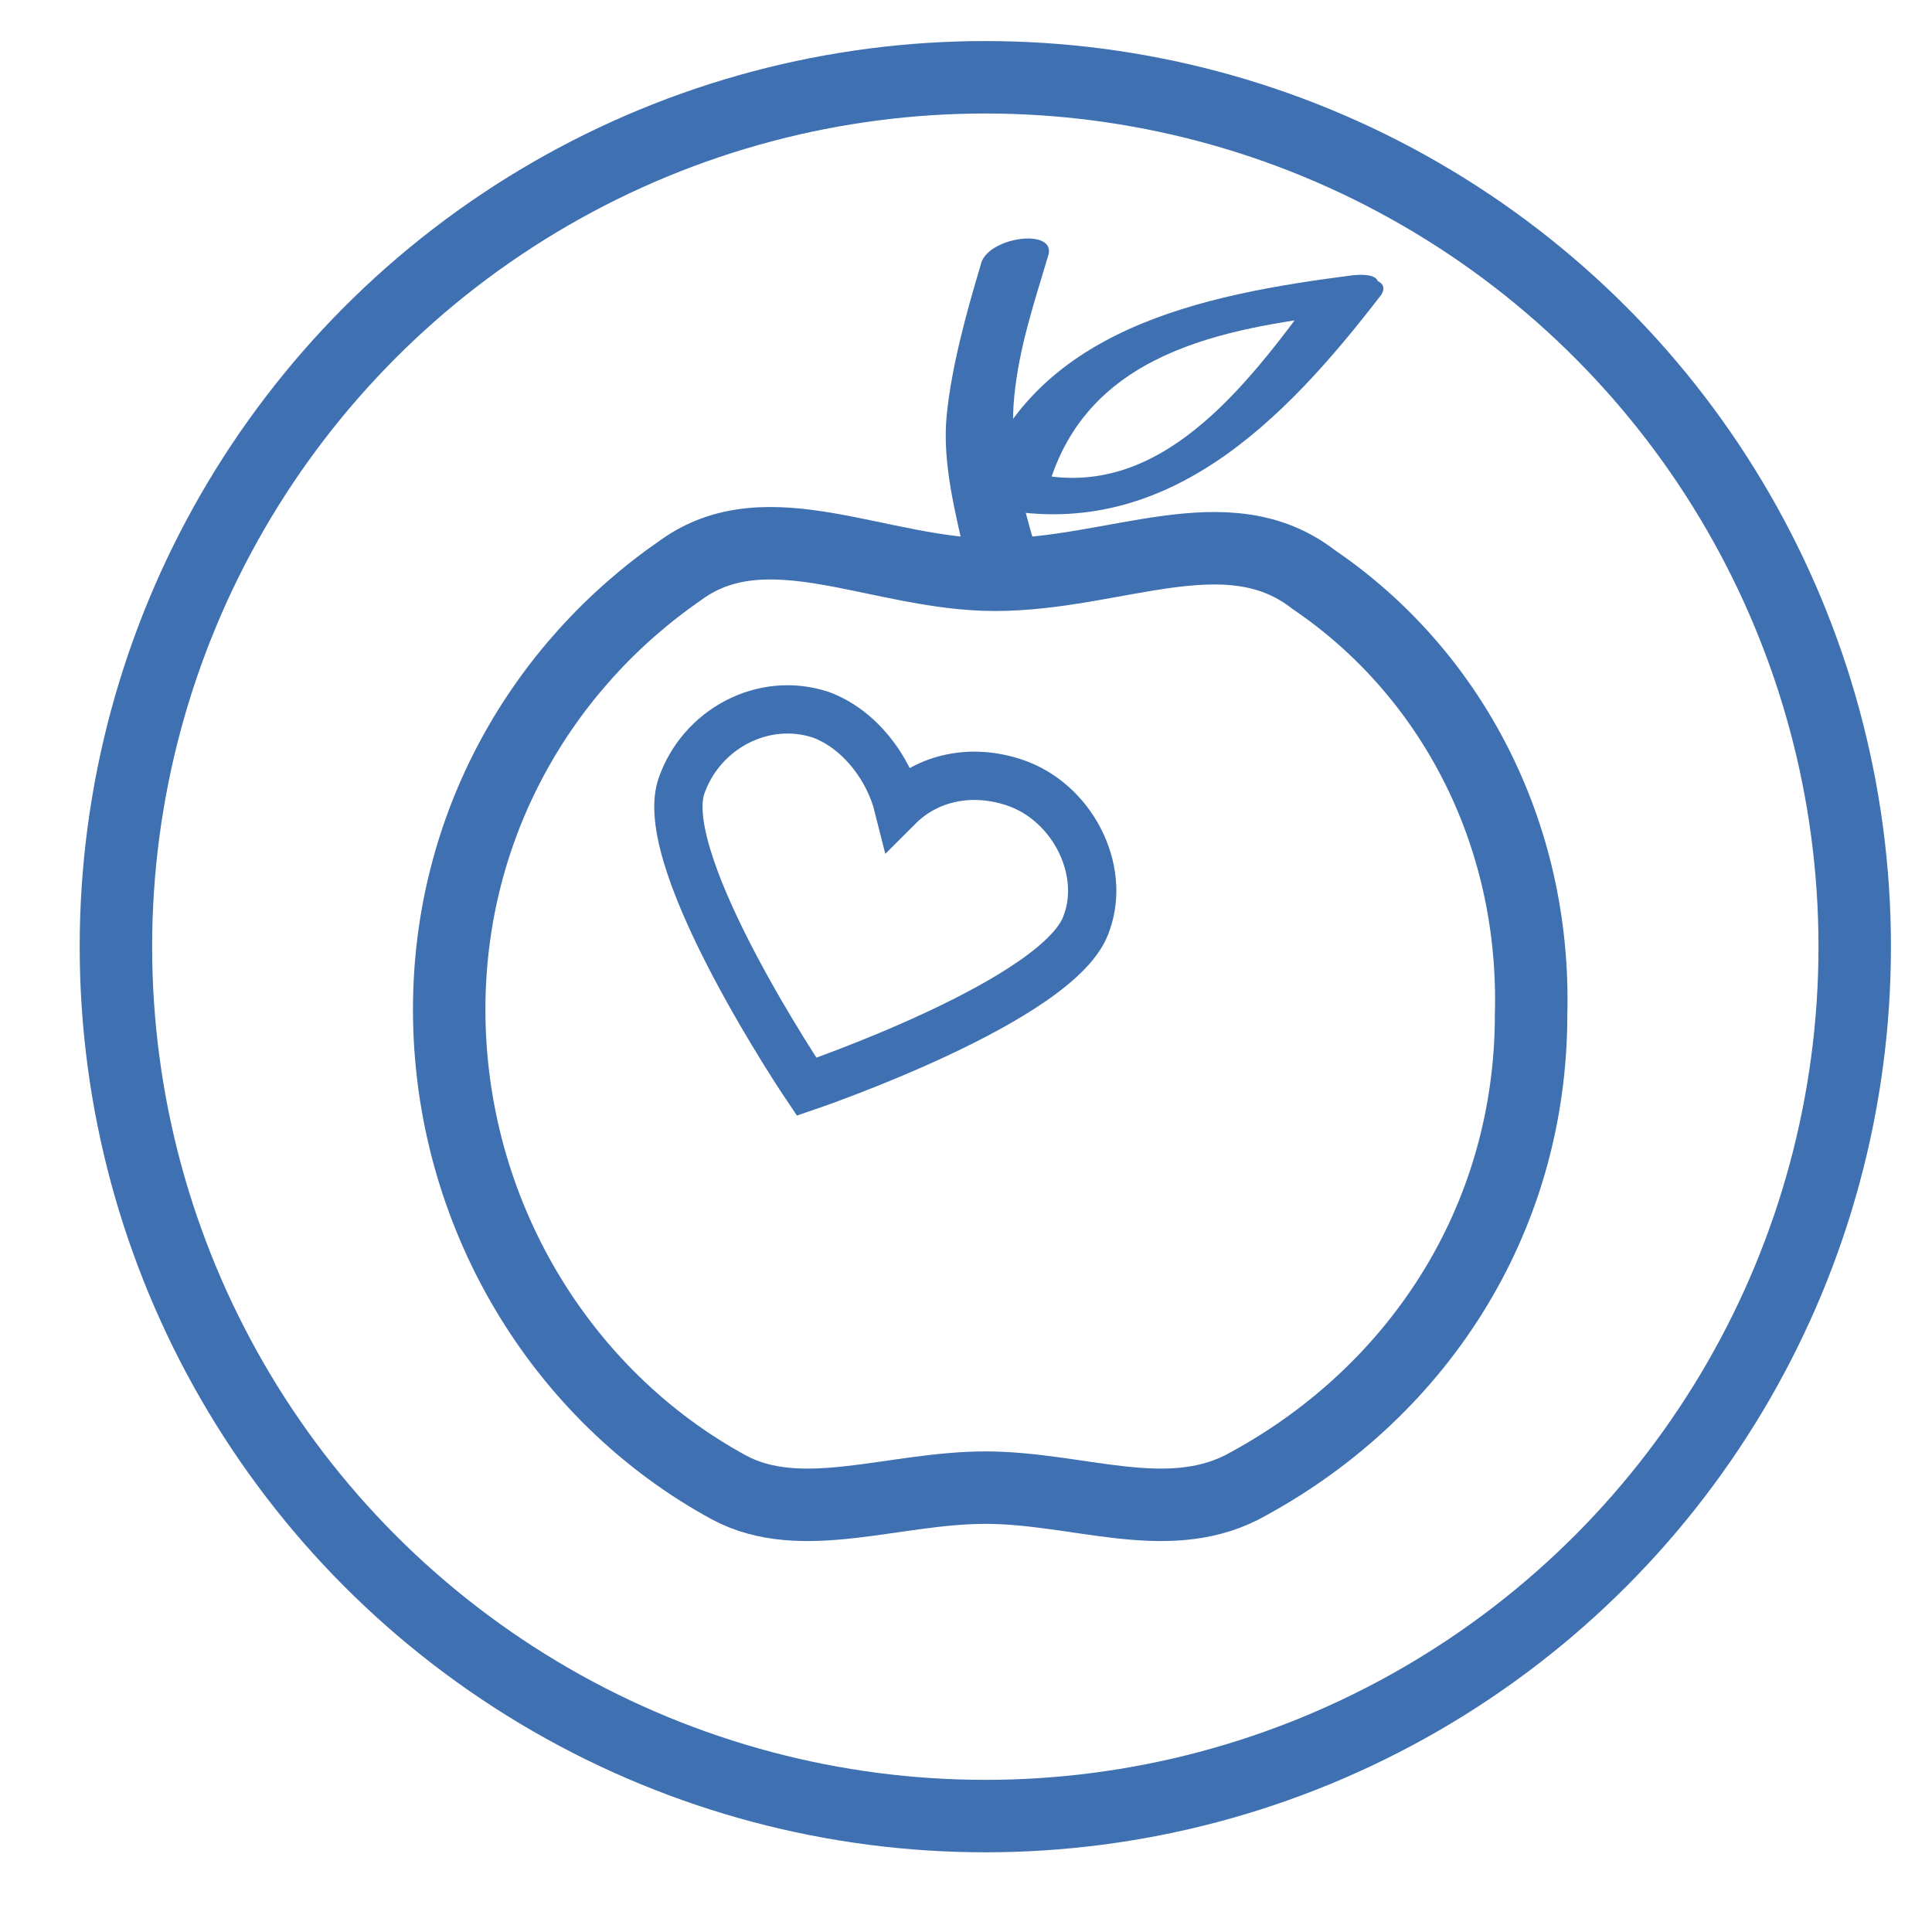 <?xml version="1.0" encoding="utf-8"?>
<!-- Generator: Adobe Illustrator 22.0.1, SVG Export Plug-In . SVG Version: 6.00 Build 0)  -->
<svg version="1.1" id="Layer_1" xmlns="http://www.w3.org/2000/svg" xmlns:xlink="http://www.w3.org/1999/xlink" x="0px" y="0px"
	 viewBox="0 0 40 40" style="enable-background:new 0 0 40 40;" xml:space="preserve">
<style type="text/css">
	.st0{fill:none;stroke:#3F70B1;stroke-width:1.5;stroke-miterlimit:10;}
	.st1{fill:#3F70B1;}
	.st2{fill:none;stroke:#3F70B1;stroke-miterlimit:10;}
</style>
<circle class="st0" cx="20.4" cy="19.6" r="18"/>
<g>
	<g>
		<path class="st1" d="M20.3,5.5c-0.3,1-0.6,2.1-0.7,3.1c-0.1,1,0.2,2.1,0.4,3c0.2,0.6,1.6,0.2,1.4-0.4c-0.3-1-0.5-2-0.4-3
			c0.1-1,0.4-1.9,0.7-2.9C21.9,4.7,20.4,4.9,20.3,5.5L20.3,5.5z"/>
	</g>
</g>
<path class="st2" d="M18.6,16.7c0.6-0.6,1.5-0.8,2.4-0.5c1.2,0.4,1.9,1.8,1.5,2.9c-0.5,1.6-5.8,3.4-5.8,3.4l0,0c0,0-3.1-4.6-2.6-6.2
	c0.4-1.2,1.7-1.9,2.9-1.5C17.8,15.1,18.4,15.9,18.6,16.7L18.6,16.7z"/>
<path class="st0" d="M31.7,21c0,4.3-2.4,7.9-6,9.8c-1.6,0.8-3.4,0-5.3,0c-1.9,0-3.8,0.8-5.3,0c-3.5-1.9-5.8-5.7-5.8-9.9
	c0-3.8,1.9-7.1,4.8-9.1c1.8-1.3,4.1,0.1,6.5,0.1c2.5,0,4.8-1.3,6.6,0.1C30,13.9,31.8,17.2,31.7,21z"/>
<g>
	<g>
		<path class="st1" d="M27.2,6.1c-1.4,1.9-3.2,4.3-5.8,3.7c0.1,0.1,0.2,0.2,0.3,0.3c0.8-2.8,3.6-3.3,6.1-3.6C28.4,6.3,29,5.6,28,5.7
			c-3.1,0.4-6.7,1.1-7.8,4.5c-0.1,0.2,0.1,0.2,0.3,0.3c3.6,0.8,6.1-1.8,8.1-4.4C28.9,5.6,27.5,5.7,27.2,6.1z"/>
	</g>
</g>
</svg>
